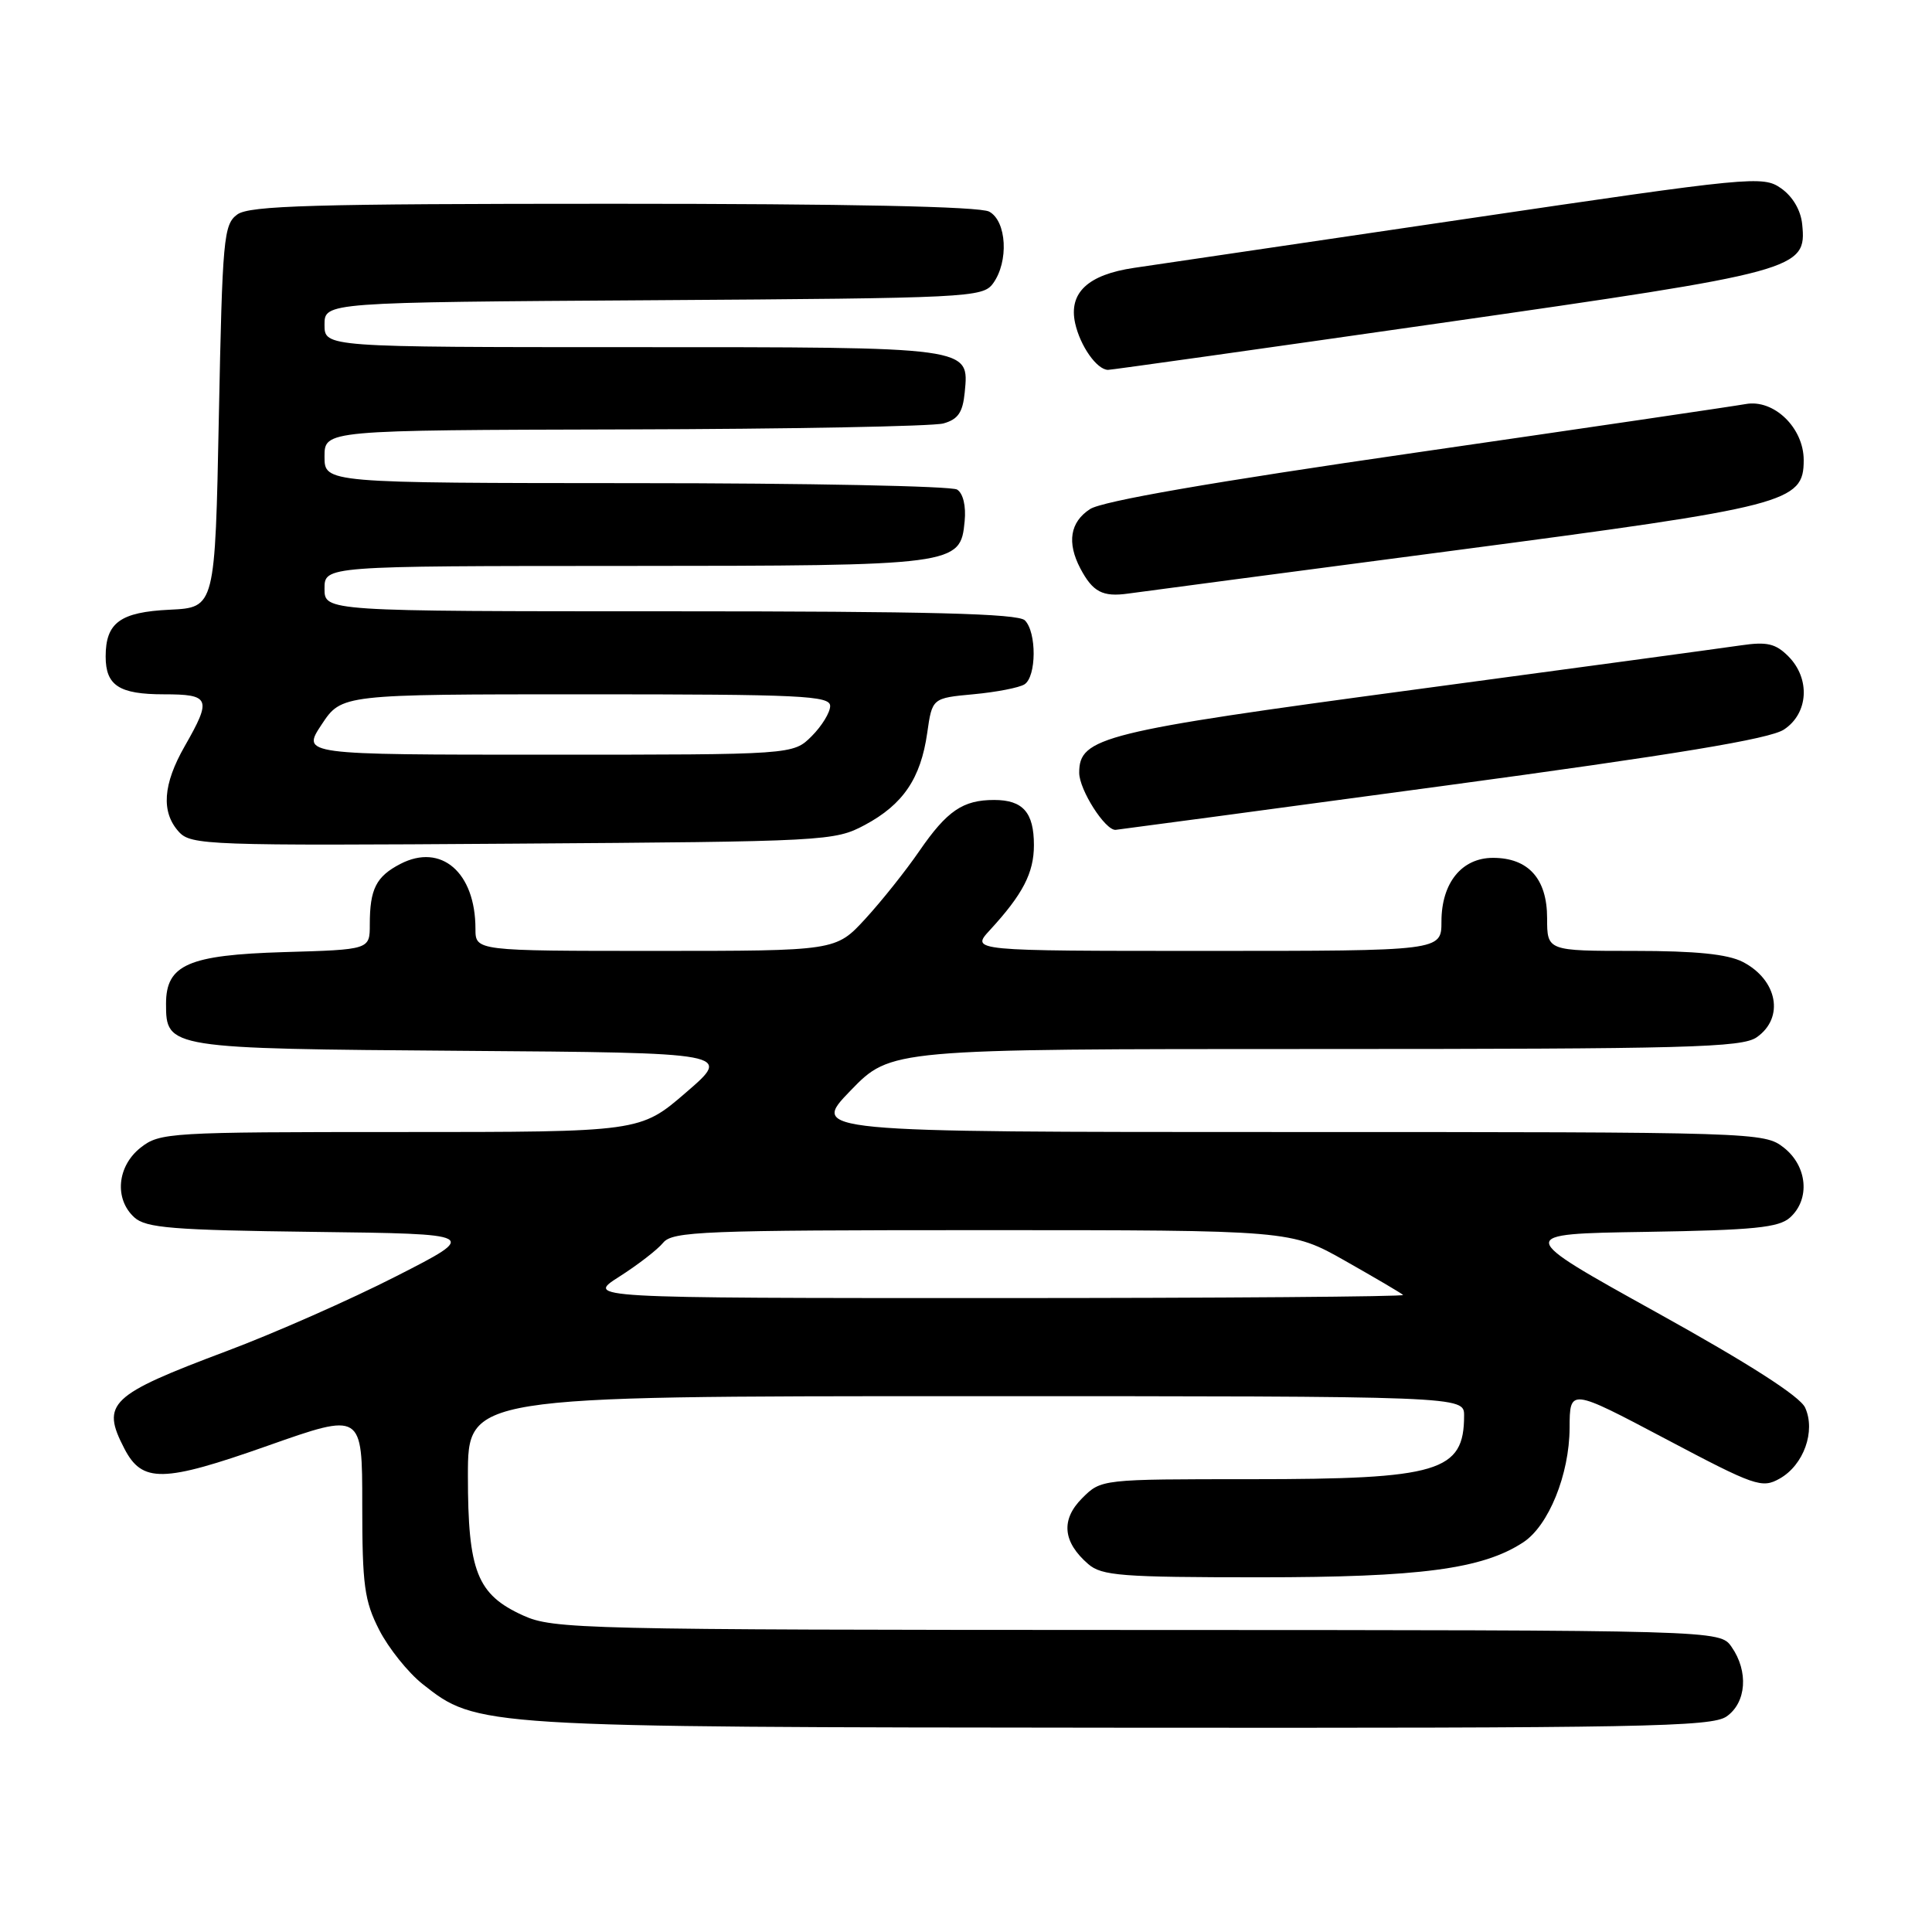 <?xml version="1.0" encoding="UTF-8" standalone="no"?>
<!DOCTYPE svg PUBLIC "-//W3C//DTD SVG 1.1//EN" "http://www.w3.org/Graphics/SVG/1.1/DTD/svg11.dtd" >
<svg xmlns="http://www.w3.org/2000/svg" xmlns:xlink="http://www.w3.org/1999/xlink" version="1.1" viewBox="0 0 256 256">
 <g >
 <path fill="currentColor"
d=" M 228.78 227.44 C 231.41 225.60 231.71 221.46 229.44 218.22 C 227.89 216.00 227.89 216.00 150.69 215.98 C 77.02 215.96 73.31 215.87 69.32 214.06 C 63.21 211.29 62.00 208.22 62.00 195.55 C 62.00 185.00 62.00 185.00 128.00 185.00 C 194.00 185.00 194.00 185.00 194.00 187.57 C 194.00 195.01 190.70 196.00 165.81 196.00 C 145.91 196.00 145.91 196.00 143.39 198.52 C 140.54 201.37 140.82 204.33 144.20 207.25 C 145.98 208.80 148.64 209.00 166.90 209.00 C 188.18 209.00 196.43 207.91 201.83 204.37 C 205.20 202.17 207.95 195.38 207.98 189.22 C 208.00 183.95 208.00 183.95 220.66 190.64 C 232.57 196.94 233.46 197.25 235.82 195.92 C 239.00 194.13 240.61 189.63 239.19 186.52 C 238.51 185.02 231.73 180.68 219.45 173.87 C 200.76 163.50 200.76 163.50 218.08 163.23 C 232.42 163.00 235.71 162.67 237.20 161.32 C 239.88 158.89 239.49 154.53 236.37 152.07 C 233.76 150.03 232.95 150.00 170.56 150.00 C 107.39 150.00 107.39 150.00 112.71 144.50 C 118.04 139.00 118.04 139.00 174.30 139.00 C 223.60 139.00 230.83 138.81 232.78 137.44 C 236.47 134.86 235.54 129.85 230.93 127.46 C 228.92 126.43 224.73 126.00 216.55 126.00 C 205.00 126.00 205.00 126.00 205.00 121.65 C 205.00 116.44 202.51 113.67 197.83 113.67 C 193.69 113.67 191.00 116.99 191.00 122.11 C 191.00 126.00 191.00 126.00 159.81 126.00 C 128.63 126.00 128.63 126.00 131.16 123.25 C 135.53 118.50 137.00 115.67 137.00 111.98 C 137.00 107.65 135.54 106.00 131.73 106.00 C 127.59 106.00 125.49 107.43 121.82 112.76 C 120.03 115.37 116.81 119.41 114.66 121.75 C 110.75 126.00 110.75 126.00 86.87 126.00 C 63.00 126.00 63.00 126.00 63.00 123.07 C 63.00 115.60 58.46 111.68 53.06 114.47 C 49.84 116.14 49.00 117.79 49.00 122.50 C 49.00 125.83 49.00 125.83 37.60 126.16 C 24.95 126.54 22.00 127.83 22.00 133.00 C 22.00 138.92 22.21 138.95 61.31 139.24 C 97.00 139.50 97.00 139.50 90.91 144.75 C 84.83 150.00 84.83 150.00 53.05 150.00 C 22.41 150.00 21.17 150.07 18.63 152.07 C 15.51 154.53 15.12 158.89 17.81 161.32 C 19.34 162.71 22.90 163.00 41.56 163.23 C 63.50 163.50 63.50 163.50 52.50 169.11 C 46.45 172.20 36.33 176.67 30.00 179.04 C 14.51 184.86 13.37 185.95 16.47 191.93 C 18.84 196.52 21.58 196.47 35.44 191.58 C 48.00 187.15 48.00 187.15 48.00 199.36 C 48.00 210.06 48.28 212.12 50.25 215.98 C 51.49 218.40 54.08 221.63 56.00 223.15 C 63.20 228.85 63.38 228.86 148.53 228.93 C 217.60 228.99 226.81 228.82 228.78 227.44 Z  M 114.60 109.31 C 119.66 106.60 122.00 103.15 122.86 97.13 C 123.52 92.50 123.52 92.50 129.01 91.99 C 132.03 91.71 135.06 91.12 135.75 90.68 C 137.34 89.66 137.38 83.78 135.80 82.20 C 134.90 81.30 123.09 81.00 88.80 81.00 C 43.00 81.00 43.00 81.00 43.00 78.00 C 43.00 75.00 43.00 75.00 82.75 74.99 C 126.84 74.97 127.26 74.91 127.82 69.08 C 128.02 67.06 127.62 65.37 126.82 64.87 C 126.10 64.41 106.94 64.02 84.25 64.02 C 43.00 64.00 43.00 64.00 43.00 60.50 C 43.00 57.00 43.00 57.00 82.75 56.90 C 104.61 56.85 123.62 56.49 125.00 56.11 C 126.94 55.57 127.57 54.66 127.83 52.00 C 128.41 45.93 128.95 46.00 83.81 46.00 C 43.00 46.00 43.00 46.00 43.00 43.03 C 43.00 40.06 43.00 40.06 86.58 39.78 C 128.39 39.51 130.22 39.42 131.58 37.56 C 133.69 34.67 133.40 29.29 131.07 28.04 C 129.81 27.36 112.35 27.00 81.26 27.00 C 41.51 27.00 33.05 27.24 31.44 28.42 C 29.63 29.74 29.47 31.56 29.00 55.17 C 28.50 80.50 28.50 80.50 22.50 80.79 C 15.92 81.10 14.00 82.51 14.00 86.99 C 14.00 90.84 15.79 92.00 21.70 92.00 C 27.85 92.00 28.08 92.57 24.49 98.85 C 21.58 103.93 21.33 107.60 23.69 110.21 C 25.30 111.99 27.45 112.07 67.94 111.79 C 109.55 111.51 110.59 111.45 114.60 109.31 Z  M 191.13 104.15 C 222.15 99.96 234.48 97.92 236.38 96.67 C 239.64 94.53 239.91 89.91 236.95 86.95 C 235.27 85.27 234.12 85.01 230.70 85.51 C 228.39 85.85 208.88 88.50 187.34 91.39 C 146.01 96.94 143.00 97.69 143.00 102.39 C 143.00 104.65 146.44 110.04 147.82 109.96 C 148.20 109.93 167.68 107.32 191.13 104.15 Z  M 192.79 72.93 C 236.92 67.12 239.00 66.59 239.00 60.97 C 239.00 56.68 235.04 52.86 231.31 53.54 C 229.76 53.82 210.13 56.71 187.68 59.96 C 160.56 63.88 146.04 66.40 144.43 67.46 C 141.79 69.18 141.35 71.89 143.15 75.32 C 144.80 78.44 146.10 79.13 149.50 78.65 C 151.15 78.42 170.63 75.84 192.79 72.93 Z  M 190.87 42.81 C 238.40 36.00 239.41 35.73 238.80 29.73 C 238.62 27.86 237.54 26.03 236.00 24.95 C 233.59 23.26 232.16 23.40 194.00 29.04 C 172.28 32.25 152.61 35.15 150.29 35.49 C 144.15 36.39 141.58 38.80 142.46 42.82 C 143.13 45.85 145.34 48.99 146.82 49.01 C 147.19 49.02 167.02 46.23 190.87 42.81 Z  M 82.05 169.17 C 84.50 167.61 87.12 165.59 87.87 164.67 C 89.11 163.16 93.15 163.00 130.15 163.00 C 171.06 163.00 171.06 163.00 178.28 167.09 C 182.25 169.34 185.69 171.36 185.92 171.59 C 186.15 171.81 161.87 172.00 131.97 172.00 C 77.61 172.00 77.61 172.00 82.05 169.17 Z  M 42.62 96.00 C 45.27 92.00 45.27 92.00 77.63 92.00 C 106.16 92.00 110.00 92.18 110.00 93.55 C 110.00 94.40 108.90 96.20 107.55 97.55 C 105.09 100.00 105.09 100.00 72.53 100.00 C 39.97 100.00 39.97 100.00 42.62 96.00 Z "/>
</g>
</svg>